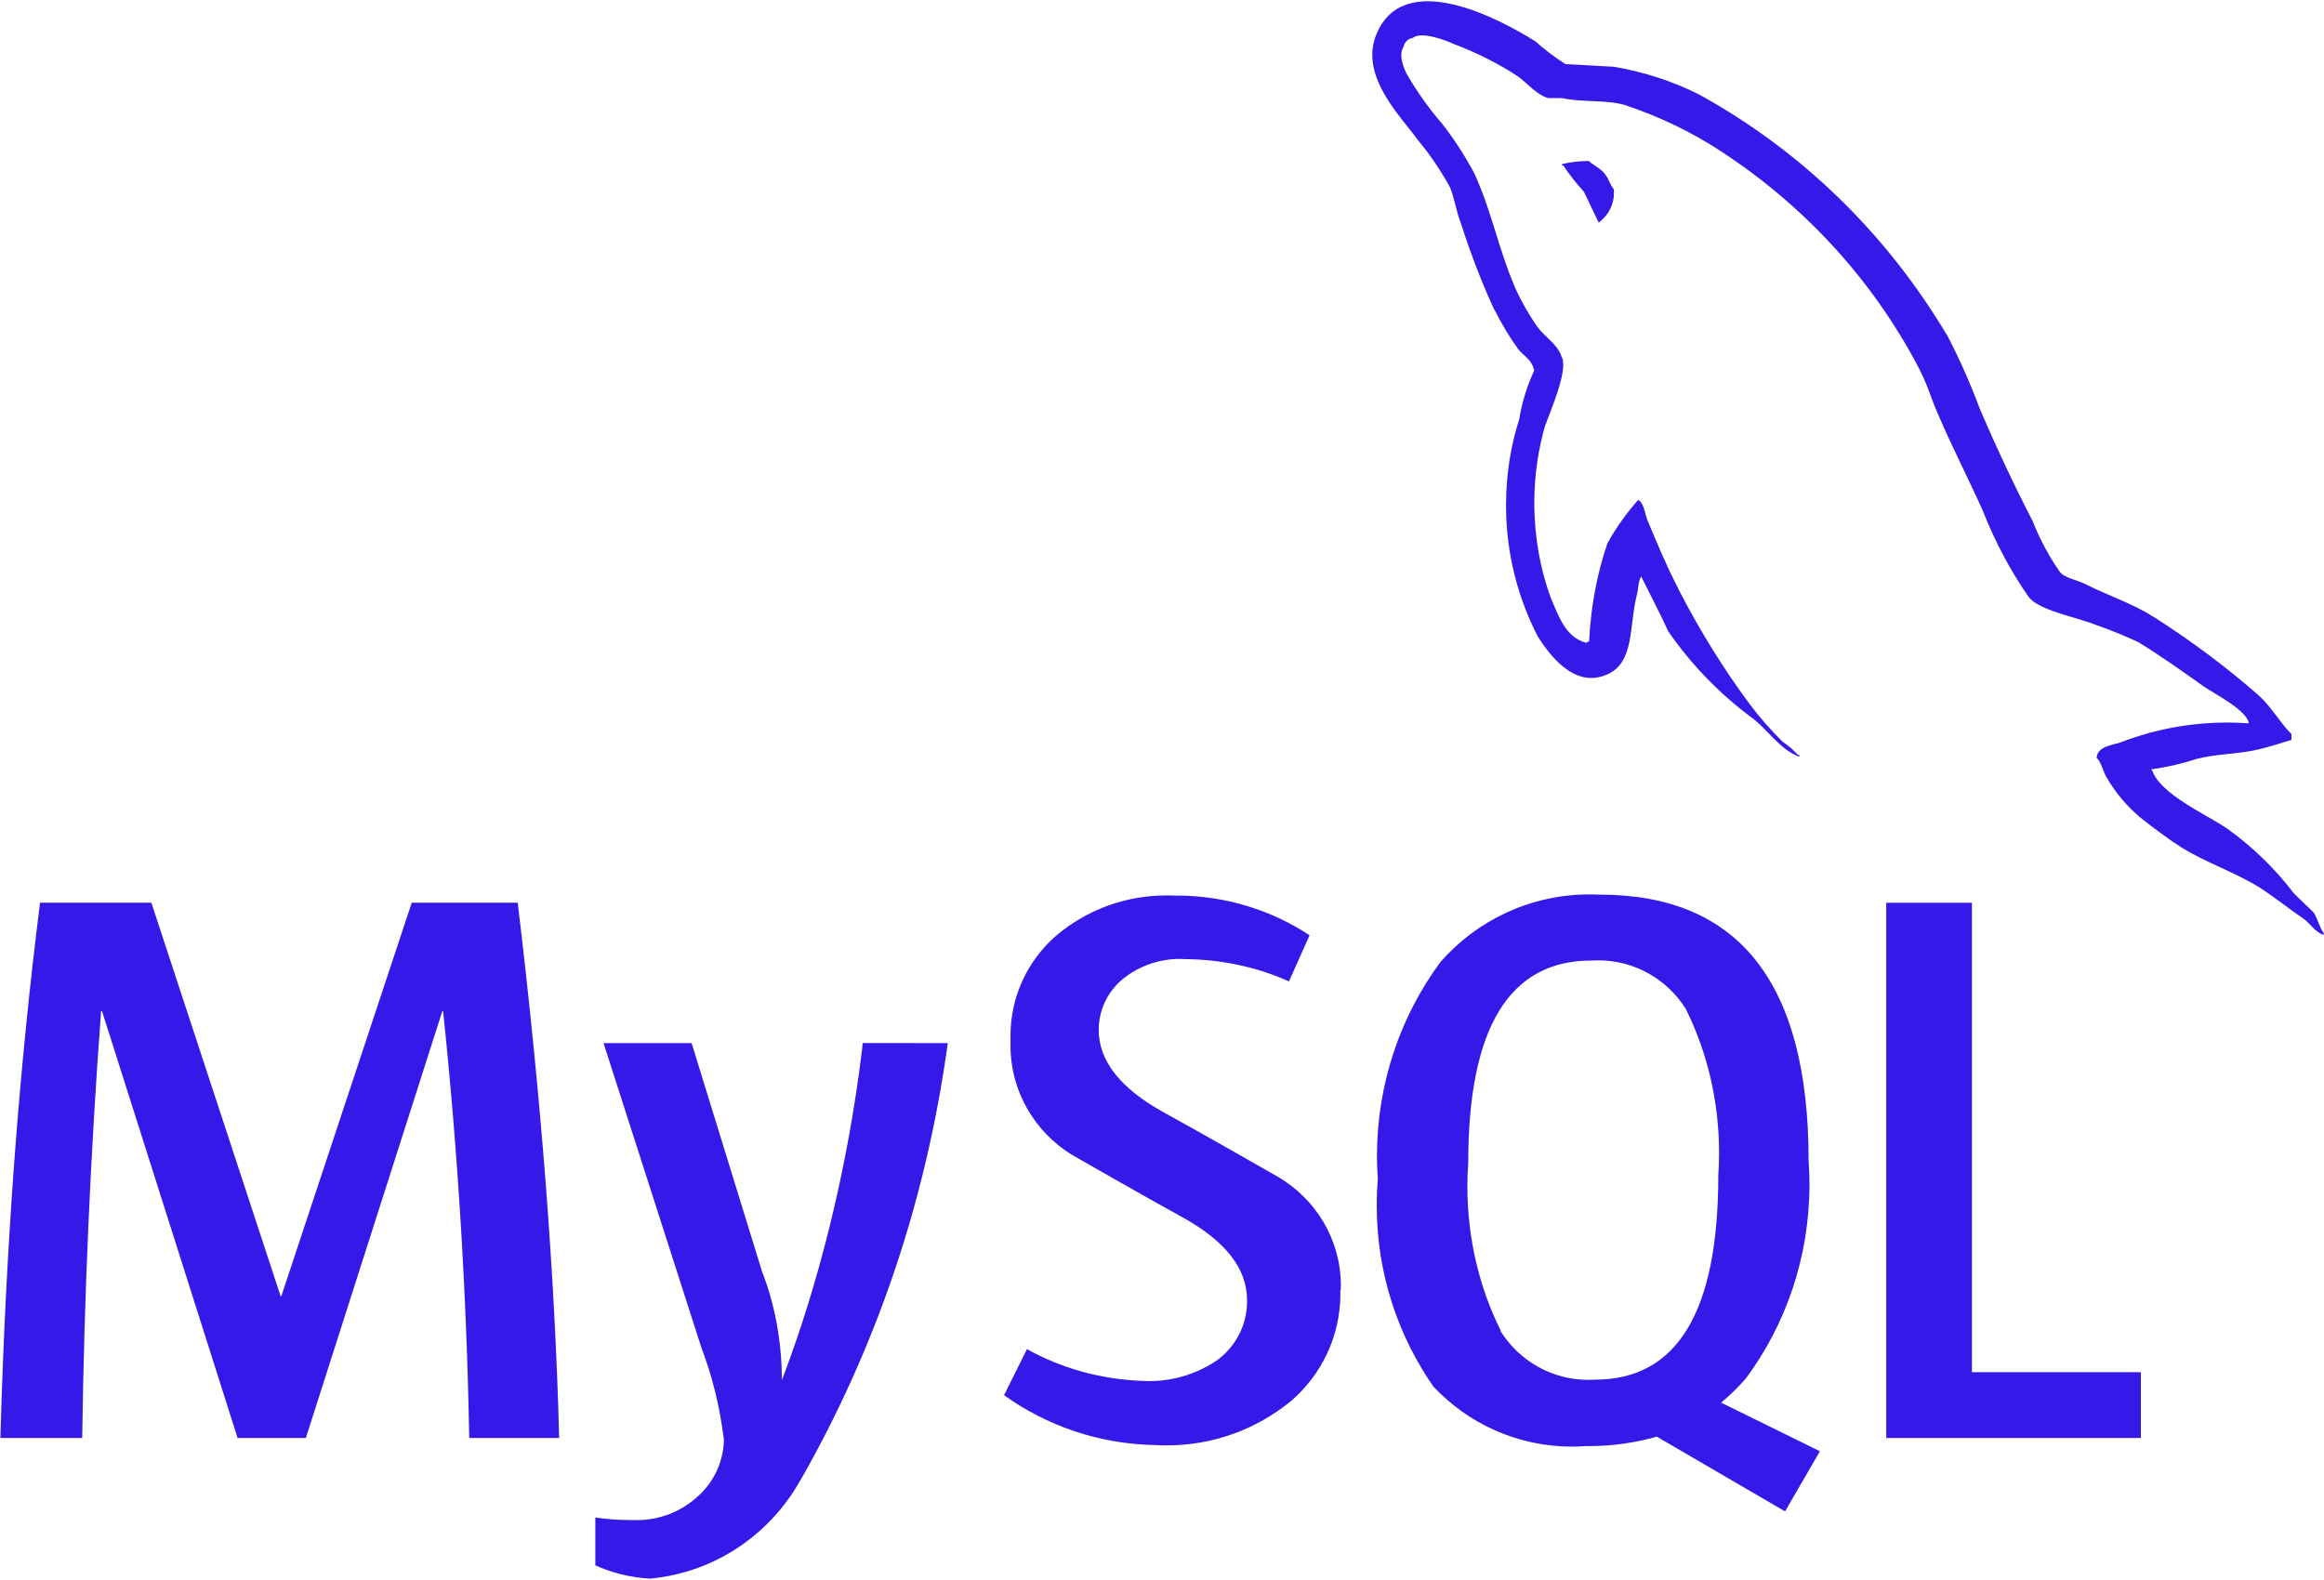 <svg width="750" height="510" viewBox="0 0 750 510" fill="none" xmlns="http://www.w3.org/2000/svg">
<path d="M725.65 233.475C723.6 233.325 721.225 233.225 718.825 233.225C706.725 233.225 695.15 235.475 684.5 239.575L685.15 239.35C682.025 240.6 677.025 240.6 676.6 244.575C678.325 246.225 678.575 248.95 680.025 251.25C682.95 256.2 686.55 260.4 690.75 263.9L690.825 263.975C695.2 267.4 699.575 270.725 704.175 273.65C712.3 278.65 721.525 281.625 729.475 286.65C734 289.575 738.625 293.3 743.225 296.425C745.5 297.975 746.975 300.8 749.9 301.8V301.175C748.475 299.3 748.025 296.575 746.625 294.5C744.525 292.4 742.45 290.525 740.375 288.475C734.175 280.35 727 273.4 718.95 267.6L718.65 267.4C711.975 262.85 697.35 256.475 694.6 248.8L694.2 248.35C699.65 247.575 704.5 246.425 709.175 244.875L708.575 245.05C715.675 243.175 722.175 243.575 729.5 241.75C732.8 240.9 736.15 239.875 739.5 238.825V236.95C735.75 233.2 732.95 228.1 729.075 224.6C718.85 215.6 707.575 207.15 695.7 199.55L694.575 198.875C688.025 194.7 679.7 192 672.8 188.45C670.3 187.2 666.125 186.575 664.675 184.475C661.425 179.85 658.55 174.55 656.275 168.95L656.075 168.4C649.942 156.5 644.242 144.392 638.975 132.075C635.375 122.5 631.8 114.65 627.775 107.05L628.35 108.225C608.7 75.25 581.325 48.75 548.65 30.675L547.575 30.125C539.85 26.3 530.875 23.325 521.45 21.65L520.825 21.55C515.6 21.3 510.4 20.925 505.2 20.7C501.55 18.35 498.4 15.95 495.45 13.3L495.525 13.375C483.65 5.875 452.925 -10.375 444.175 11.125C438.55 24.675 452.525 38.05 457.35 44.925C461.2 49.5 464.7 54.625 467.725 60.05L467.975 60.55C469.45 64.175 469.85 67.9 471.325 71.675C474.95 82.975 478.625 92.25 482.8 101.225L482.15 99.675C484.625 104.65 487.2 108.875 490.075 112.875L489.875 112.575C491.55 114.85 494.425 115.925 495.1 119.675C492.95 124.2 491.275 129.45 490.35 134.925L490.3 135.275C487.6 143.575 486.025 153.15 486.025 163.075C486.025 178.6 489.85 193.225 496.6 206.075L496.35 205.575C499.7 210.75 507.65 222.25 518.3 217.85C527.675 214.1 525.6 202.225 528.3 191.775C528.925 189.275 528.525 187.625 529.8 185.925V186.4C532.725 192.275 535.675 197.875 538.35 203.75C545.9 214.625 554.875 223.875 565.125 231.5L565.45 231.725C570.45 235.475 574.425 241.975 580.675 244.275V243.65H580.2C578.775 242.1 577.2 240.725 575.475 239.55L575.375 239.5C571.5 235.7 567.9 231.6 564.65 227.275L564.45 227C556.3 216 548.55 203.55 541.825 190.475L541.1 188.95C537.675 182.4 534.8 175.325 532.05 168.85C530.8 166.35 530.8 162.6 528.7 161.35C525 165.5 521.675 170.125 518.9 175.1L518.7 175.5C515.5 184.825 513.4 195.6 512.85 206.775V207.05C512 207.275 512.425 207.05 512 207.5C505.325 205.875 503.025 198.95 500.525 193.125C497.125 183.975 495.15 173.375 495.15 162.35C495.15 153.45 496.425 144.85 498.825 136.725L498.675 137.375C500.15 133 506.4 119.2 503.9 115C502.6 111.025 498.475 108.75 496.175 105.525C493.45 101.675 490.95 97.3 488.875 92.675L488.675 92.175C483.675 80.5 481.175 67.55 475.75 55.875C472.475 49.775 469.025 44.525 465.15 39.625L465.325 39.85C461.2 35.075 457.4 29.75 454.1 24.1L453.825 23.6C452.8 21.325 451.325 17.55 452.975 15.05C453.275 13.6 454.425 12.475 455.9 12.25C458.65 10 466.4 12.925 469.1 14.175C477.025 17.175 483.85 20.7 490.175 24.85L489.775 24.6C492.7 26.65 495.875 30.625 499.625 31.65H504C510.675 33.125 518.225 32.1 524.475 33.925C535.95 37.8 545.875 42.65 555.05 48.6L554.525 48.275C582.125 66.1 604.225 90.2 619.175 118.675L619.675 119.7C622.175 124.5 623.275 128.925 625.55 133.925C629.925 144.225 635.325 154.65 639.775 164.6C644 175.3 649 184.55 654.95 193.075L654.65 192.625C657.775 197 670.325 199.275 675.95 201.55C681.875 203.625 686.625 205.6 691.225 207.825L690.3 207.425C697.475 211.8 704.475 216.8 711.225 221.6C714.65 223.975 725.075 229.2 725.7 233.4L725.65 233.475ZM432.55 416.3C432.55 416.675 432.575 417.1 432.575 417.525C432.575 431.475 426.35 443.95 416.5 452.35L416.425 452.4C405.625 461.2 391.7 466.55 376.525 466.55C375.35 466.55 374.175 466.525 373.025 466.45H373.175C354.7 466.2 337.7 460.2 323.775 450.175L324.025 450.35L331.425 435.475C342.15 441.475 354.9 445.2 368.45 445.725H368.6C369.275 445.775 370.05 445.8 370.85 445.8C379.15 445.8 386.875 443.2 393.2 438.775L393.075 438.85C398.8 434.5 402.45 427.7 402.45 420.05C402.45 419.9 402.45 419.775 402.45 419.625V419.65C402.45 409.35 395.275 400.6 382.2 393.25C370.075 386.6 345.875 372.725 345.875 372.725C333.925 365.325 326.1 352.3 326.1 337.45C326.1 336.925 326.1 336.4 326.125 335.875V335.95C326.1 335.475 326.1 334.925 326.1 334.375C326.1 321.5 331.775 309.95 340.75 302.1L340.8 302.05C350.35 293.95 362.825 289.025 376.45 289.025C377.325 289.025 378.175 289.05 379.025 289.075H378.9C379.125 289.075 379.4 289.075 379.675 289.075C395.65 289.075 410.525 293.85 422.925 302.075L422.625 301.9L415.975 316.775C406.2 312.375 394.8 309.725 382.8 309.6H382.75C382.15 309.55 381.475 309.525 380.775 309.525C373.775 309.525 367.325 311.975 362.275 316.075L362.325 316.025C357.6 319.95 354.6 325.825 354.575 332.4C354.575 342.65 361.875 351.45 375.375 358.95C387.65 365.675 412.45 379.875 412.45 379.875C424.65 387.05 432.725 400.1 432.725 415.05C432.725 415.5 432.725 415.975 432.7 416.425V416.35L432.55 416.3ZM484.35 429.575C477.525 415.95 473.55 399.9 473.55 382.925C473.55 380.25 473.65 377.6 473.85 375L473.825 375.35C473.825 331.833 487.05 310.067 513.5 310.05C514.15 310 514.925 309.975 515.725 309.975C527.6 309.975 538.025 316.175 543.95 325.525L544.025 325.65C550.8 339.2 554.775 355.2 554.775 372.1C554.775 374.7 554.675 377.275 554.5 379.825L554.525 379.475C554.525 423.342 541.3 445.292 514.85 445.325C514.175 445.375 513.4 445.4 512.625 445.4C500.75 445.4 490.3 439.2 484.375 429.85L484.3 429.725L484.35 429.575ZM587.2 468.375L555.45 452.75C558.35 450.325 560.95 447.775 563.35 445.025L563.425 444.95C576.25 427.65 583.95 405.875 583.95 382.325C583.95 379.6 583.85 376.9 583.65 374.225L583.675 374.575C583.675 317.408 561.233 288.808 516.35 288.775C515.35 288.725 514.175 288.7 513 288.7C493.825 288.7 476.6 297.125 464.875 310.5L464.825 310.575C452.05 327.875 444.375 349.625 444.375 373.175C444.375 375.825 444.475 378.45 444.675 381.05L444.65 380.7C444.425 383.225 444.3 386.175 444.3 389.15C444.3 411 451.15 431.25 462.8 447.875L462.575 447.55C473.8 459.5 489.725 466.95 507.35 466.95C509 466.95 510.625 466.875 512.225 466.75L512 466.775C512.225 466.775 512.525 466.775 512.8 466.775C520.575 466.775 528.1 465.65 535.225 463.575L534.675 463.725L576.075 487.85L587.325 468.425L587.2 468.375ZM690.9 464.15H608.725V291.4H636.375V442.925H690.9V464.15ZM305.875 336.7C298.7 388.8 282.275 435.825 258.25 477.95L259.25 476.025C249.625 494.55 231.425 507.45 210.05 509.525L209.8 509.55C203.325 509.2 197.3 507.65 191.825 505.125L192.125 505.25V489.825C195.55 490.35 199.5 490.65 203.525 490.65C203.75 490.65 203.975 490.65 204.225 490.65C204.625 490.675 205.05 490.675 205.5 490.675C212.725 490.675 219.35 488.05 224.45 483.675L224.4 483.7C229.9 479.175 233.425 472.425 233.625 464.825C232.3 453.875 229.775 443.875 226.15 434.45L226.45 435.3L194.775 336.7H223.2L245.925 410.425C249.975 420.825 252.325 432.875 252.325 445.45C252.325 445.475 252.325 445.5 252.325 445.5C264.375 413.95 273.525 377.15 278.175 338.975L278.4 336.675L305.875 336.7ZM180.375 464.15H151.425C150.608 418.133 147.8 372.208 143 326.375H142.75L98.7 464.15H76.675L32.925 326.375H32.625C29.208 372.225 27.175 418.15 26.525 464.15H0.125C1.842 402.733 6.108 345.142 12.925 291.375H48.85L90.55 418.35H90.8L132.875 291.375H167.075C174.642 354.325 179.1 411.917 180.45 464.15H180.375ZM512.625 51.975C512.575 51.975 512.5 51.975 512.425 51.975C509.45 51.975 506.575 52.35 503.825 53.05L504.075 53V53.4H504.5C506.65 56.6 508.85 59.375 511.225 61.975L511.175 61.925C512.85 65.275 514.3 68.6 515.975 71.925L516.4 71.45C519.125 69.3 520.85 66 520.85 62.3C520.85 61.85 520.825 61.425 520.775 60.975V61.025C519.525 59.55 519.35 58.1 518.275 56.65C517.025 54.55 514.35 53.525 512.65 51.875L512.625 51.975Z" fill="url(#paint0_linear_2_16)"/>
<defs>
<linearGradient id="paint0_linear_2_16" x1="375.013" y1="0.408" x2="375.013" y2="509.55" gradientUnits="userSpaceOnUse">
<stop stop-color="#3419e8"/>
</linearGradient>
</defs>
</svg>
